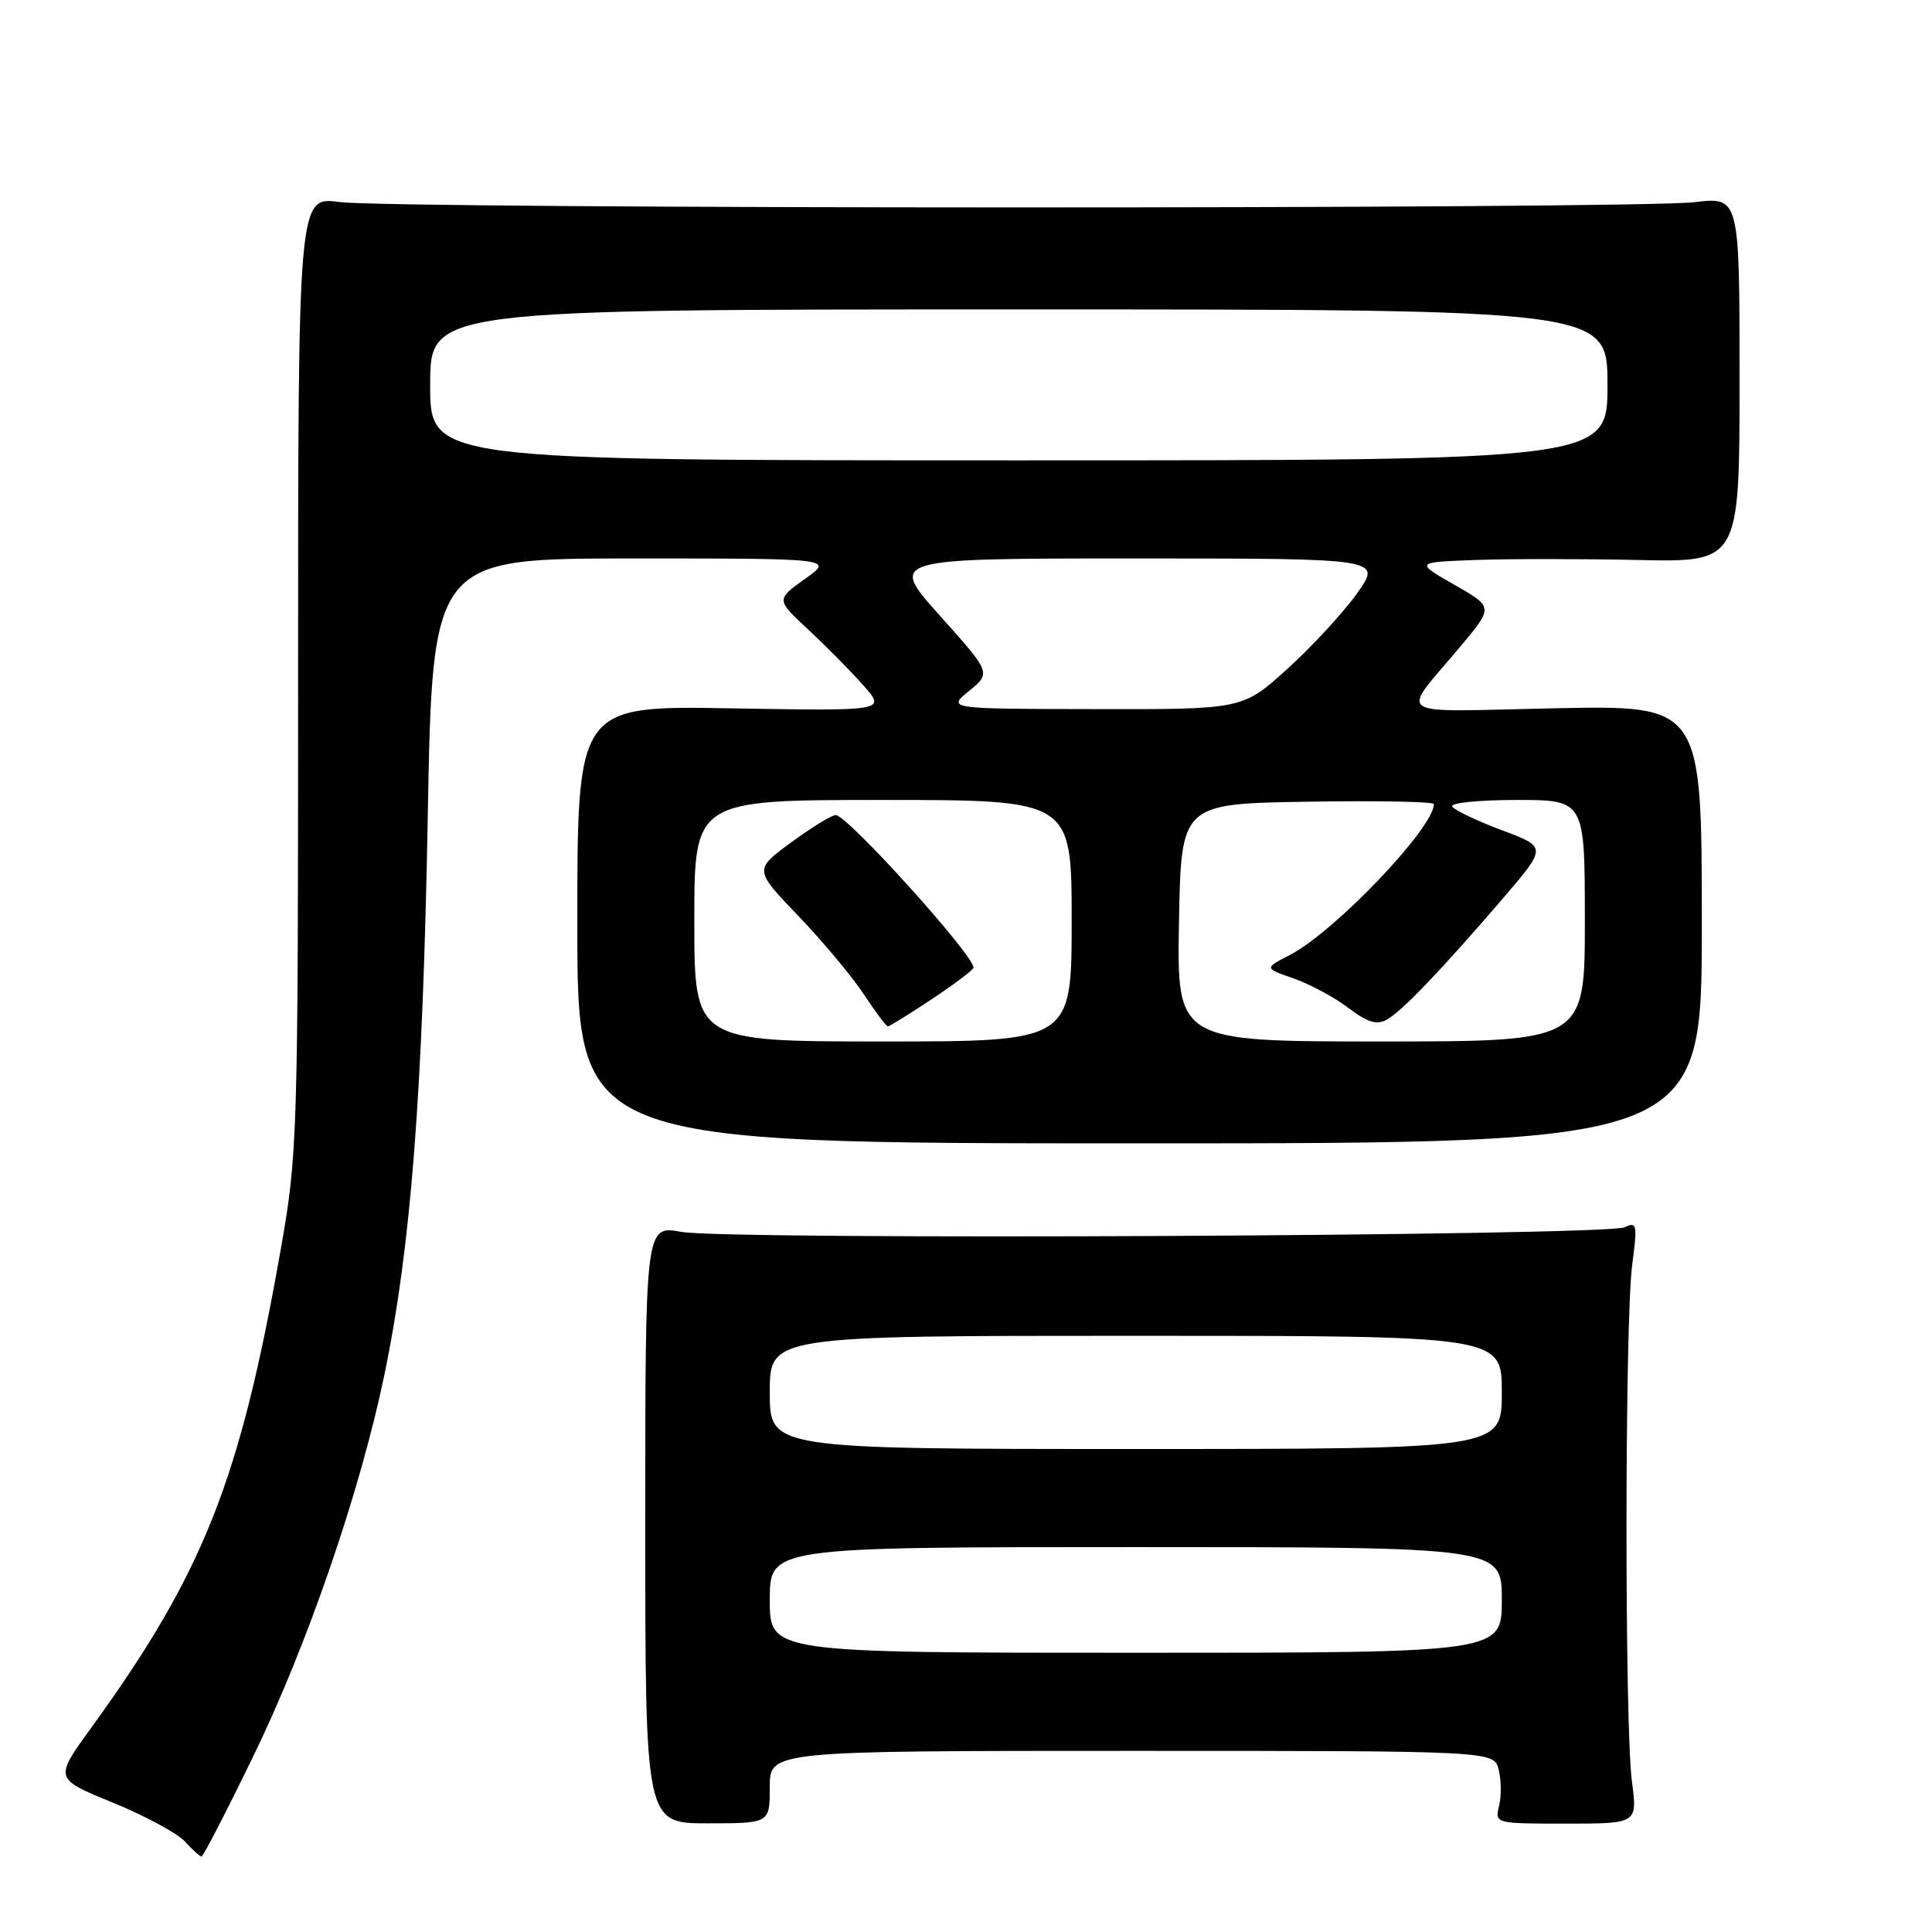 <?xml version="1.0" encoding="UTF-8" standalone="no"?>
<!DOCTYPE svg PUBLIC "-//W3C//DTD SVG 1.1//EN" "http://www.w3.org/Graphics/SVG/1.1/DTD/svg11.dtd" >
<svg xmlns="http://www.w3.org/2000/svg" xmlns:xlink="http://www.w3.org/1999/xlink" version="1.1" viewBox="0 0 256 256">
 <g >
 <path fill="currentColor"
d=" M 33.50 232.84 C 40.74 217.97 47.75 197.56 50.97 182.00 C 54.45 165.16 56.02 144.86 56.68 108.25 C 57.30 74.00 57.30 74.00 83.89 74.00 C 110.48 74.00 110.48 74.00 106.65 76.72 C 102.82 79.45 102.82 79.45 107.15 83.47 C 109.53 85.69 112.81 89.01 114.44 90.86 C 117.39 94.21 117.39 94.21 96.94 93.86 C 76.49 93.50 76.49 93.50 76.50 122.50 C 76.50 151.50 76.50 151.50 151.00 151.50 C 225.50 151.50 225.50 151.50 225.50 122.47 C 225.50 93.45 225.50 93.45 206.03 93.85 C 183.92 94.30 185.44 95.33 193.67 85.47 C 197.87 80.43 197.87 80.43 192.69 77.47 C 187.50 74.50 187.50 74.50 195.50 74.20 C 199.90 74.04 209.57 74.04 217.00 74.20 C 230.50 74.50 230.50 74.50 230.50 50.29 C 230.50 26.08 230.50 26.08 224.50 26.79 C 216.56 27.73 52.08 27.71 45.00 26.77 C 39.50 26.04 39.50 26.04 39.50 89.27 C 39.50 150.60 39.43 152.89 37.22 165.44 C 31.80 196.24 26.98 208.42 11.98 229.09 C 7.20 235.69 7.20 235.69 14.96 238.86 C 19.23 240.61 23.53 242.93 24.52 244.02 C 25.50 245.11 26.49 246.00 26.70 246.00 C 26.92 246.00 29.98 240.08 33.50 232.84 Z  M 102.00 236.80 C 102.00 232.00 102.00 232.00 149.98 232.00 C 197.96 232.00 197.96 232.00 198.59 234.50 C 198.93 235.87 198.95 238.04 198.63 239.32 C 198.06 241.62 198.12 241.64 207.51 241.64 C 216.97 241.64 216.97 241.64 216.24 236.07 C 215.26 228.69 215.29 175.11 216.27 167.63 C 216.98 162.23 216.91 161.84 215.27 162.62 C 212.90 163.77 96.36 164.34 90.28 163.23 C 85.50 162.36 85.50 162.36 85.50 201.98 C 85.50 241.60 85.50 241.60 93.75 241.60 C 102.00 241.60 102.00 241.60 102.00 236.80 Z  M 92.00 122.00 C 92.00 106.00 92.00 106.00 117.00 106.00 C 142.00 106.00 142.00 106.00 142.00 122.00 C 142.00 138.00 142.00 138.00 117.00 138.00 C 92.00 138.00 92.00 138.00 92.00 122.00 Z  M 123.52 132.36 C 126.53 130.36 129.00 128.49 129.00 128.21 C 129.00 126.52 112.27 108.00 110.74 108.00 C 110.20 108.00 107.55 109.63 104.84 111.62 C 99.91 115.24 99.91 115.24 105.79 121.37 C 109.02 124.74 112.92 129.41 114.46 131.75 C 116.00 134.09 117.44 136.00 117.65 136.00 C 117.86 136.00 120.50 134.36 123.52 132.36 Z  M 156.22 122.25 C 156.50 106.50 156.50 106.50 173.25 106.23 C 182.46 106.08 190.00 106.22 190.00 106.55 C 190.00 109.69 176.84 123.48 170.91 126.54 C 167.51 128.30 167.51 128.30 171.42 129.65 C 173.56 130.40 176.82 132.15 178.65 133.54 C 181.16 135.46 182.41 135.85 183.74 135.12 C 185.76 134.01 191.09 128.43 199.29 118.87 C 204.97 112.23 204.97 112.23 198.96 109.99 C 195.66 108.75 192.72 107.35 192.42 106.87 C 192.12 106.39 195.96 106.00 200.94 106.00 C 210.00 106.00 210.00 106.00 210.00 122.00 C 210.00 138.00 210.00 138.00 182.97 138.00 C 155.95 138.00 155.95 138.00 156.22 122.25 Z  M 128.41 91.55 C 131.33 89.16 131.33 89.16 124.54 81.58 C 117.75 74.00 117.75 74.00 150.44 74.00 C 183.12 74.00 183.12 74.00 179.81 78.63 C 177.99 81.18 173.84 85.68 170.58 88.63 C 164.66 94.00 164.66 94.00 145.08 93.96 C 125.50 93.93 125.50 93.93 128.41 91.55 Z  M 57.00 51.00 C 57.00 41.00 57.00 41.00 135.00 41.00 C 213.00 41.00 213.00 41.00 213.00 51.00 C 213.00 61.00 213.00 61.00 135.00 61.00 C 57.00 61.00 57.00 61.00 57.00 51.00 Z  M 102.00 212.00 C 102.00 205.00 102.00 205.00 150.50 205.00 C 199.00 205.00 199.00 205.00 199.00 212.00 C 199.00 219.00 199.00 219.00 150.50 219.00 C 102.00 219.00 102.00 219.00 102.00 212.00 Z  M 102.00 184.50 C 102.00 177.00 102.00 177.00 150.50 177.00 C 199.00 177.00 199.00 177.00 199.00 184.50 C 199.00 192.00 199.00 192.00 150.50 192.00 C 102.00 192.00 102.00 192.00 102.00 184.50 Z "/>
</g>
</svg>